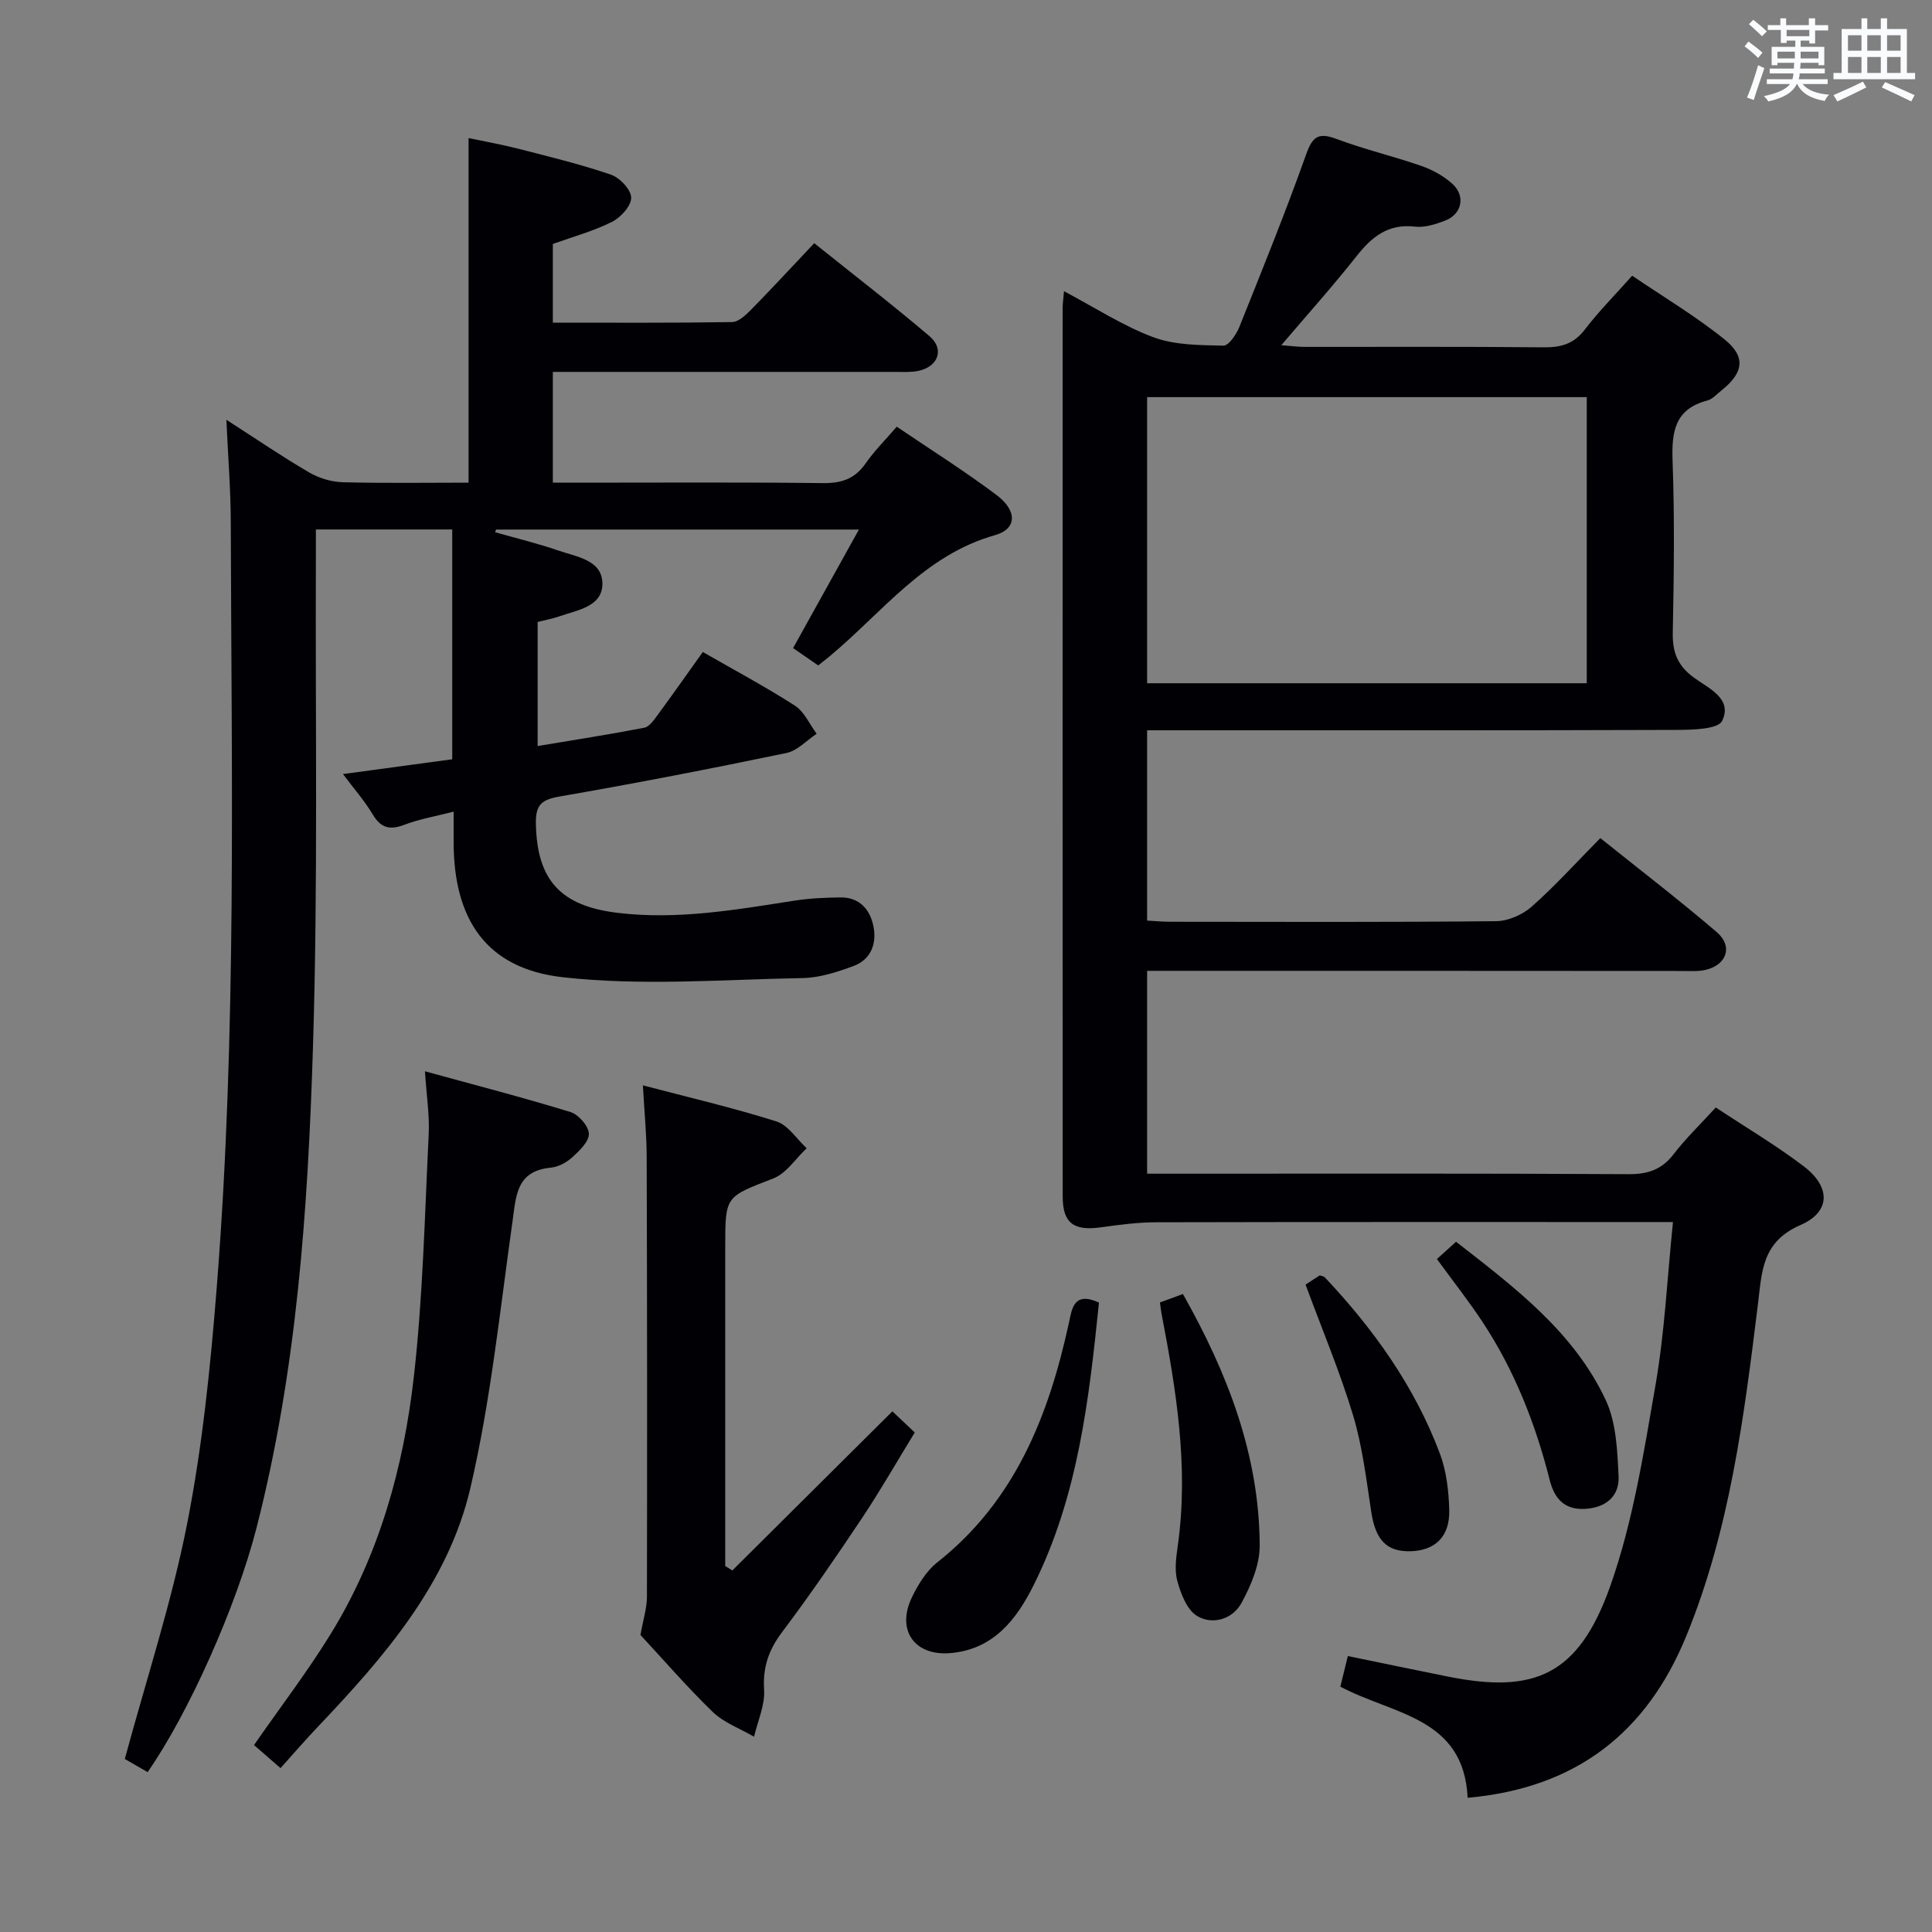 <svg enable-background="new 0 0 400 400" viewBox="0 0 400 400" xmlns="http://www.w3.org/2000/svg"><rect x="0" y="0" width="400" height="400" fill="#808080" stroke="none"/><g fill="#010105"><path d="m303.86 372.21c-.81-16.74-15.44-17.18-26.36-23.01.46-1.85.99-3.99 1.56-6.33 7.21 1.48 13.99 2.9 20.78 4.26 17.73 3.54 26.95-.16 33.53-18.7 4.72-13.32 6.94-27.62 9.38-41.64 1.9-10.9 2.42-22.05 3.62-33.78-2.47 0-4.24 0-6.01 0-33.66 0-67.32-.03-100.99.05-3.78.01-7.58.5-11.33 1.03-5.72.82-8.02-.82-8.02-6.36-.03-61.32-.02-122.65-.01-183.97 0-.93.15-1.86.28-3.47 6.46 3.42 12.22 7.19 18.5 9.53 4.46 1.66 9.64 1.63 14.51 1.74 1.09.03 2.67-2.32 3.29-3.86 4.75-11.85 9.55-23.7 13.83-35.73 1.34-3.77 2.58-4.59 6.32-3.19 5.74 2.15 11.75 3.56 17.55 5.58 2.3.8 4.6 2.07 6.4 3.69 2.78 2.51 2 6.27-1.46 7.61-1.98.77-4.26 1.5-6.3 1.26-5.55-.64-8.91 2.11-12.09 6.14-4.82 6.11-10.03 11.91-15.56 18.41 2.02.15 3.42.35 4.81.35 16.5.02 33-.08 49.49.09 3.61.04 6.28-.71 8.56-3.7 2.81-3.69 6.12-7.01 9.78-11.13 6.44 4.38 13.14 8.36 19.14 13.2 4.51 3.64 3.9 6.96-.74 10.63-.91.72-1.78 1.73-2.83 2.01-6.75 1.76-7.42 6.48-7.2 12.54.43 11.82.28 23.66.04 35.49-.08 4.03.93 6.79 4.3 9.29 2.97 2.21 8.17 4.34 5.92 9.01-.85 1.75-6.14 1.85-9.41 1.87-34.49.12-68.99.08-103.48.08-1.95 0-3.91 0-6.16 0v39.4c1.59.09 3.19.24 4.78.24 22.5.02 44.99.11 67.49-.12 2.49-.03 5.46-1.34 7.36-3.02 4.85-4.29 9.21-9.13 14.2-14.18 8.21 6.58 16.34 12.82 24.12 19.48 3.38 2.89 2.08 6.73-2.26 7.79-1.58.38-3.31.24-4.97.24-35.01-.03-70.01-.03-105-.03-1.8 0-3.6 0-5.72 0v42h5.68c31.33 0 62.66-.08 93.99.1 4.04.02 6.89-.95 9.36-4.17 2.51-3.27 5.52-6.15 8.7-9.64 6.19 4.1 12.47 7.81 18.24 12.2 5.54 4.22 5.62 9.39-.7 12.14-7.99 3.48-7.97 9.57-8.8 16.32-2.88 23.39-5.83 46.82-14.88 68.86-8.15 19.85-22.71 31.41-45.23 33.4zm-66.36-289.99v59.24h91.02c0-19.92 0-39.47 0-59.24-30.4 0-60.49 0-91.02 0z"/><path d="m46.87 86.91c6.29 4.04 11.59 7.67 17.13 10.9 2.03 1.18 4.58 1.96 6.92 2.03 8.64.23 17.3.09 26.09.09 0-23.75 0-47.16 0-71.34 3.19.67 6.83 1.31 10.4 2.23 6.41 1.64 12.86 3.21 19.1 5.35 1.83.63 4.16 3.11 4.17 4.76.01 1.71-2.17 4.1-3.99 5.01-3.83 1.92-8.04 3.06-12.23 4.57v16.29c12.56 0 24.85.08 37.12-.12 1.35-.02 2.87-1.5 3.98-2.62 4.3-4.38 8.47-8.9 13.02-13.71 8.41 6.74 16.29 12.81 23.86 19.25 3.17 2.7 1.81 6.35-2.37 7.2-1.45.29-2.98.2-4.48.2-21.81 0-43.64 0-65.47 0-1.79 0-3.58 0-5.66 0v22.93h5.42c16.83 0 33.66-.11 50.49.09 3.84.05 6.61-.86 8.84-4.07 1.78-2.57 4.05-4.81 6.45-7.61 7.04 4.77 14.06 9.19 20.67 14.15 4.32 3.25 4.23 7.02-.3 8.3-14.64 4.12-23.32 15.97-34.17 25.01-.76.63-1.54 1.23-2.46 1.97-1.67-1.16-3.3-2.28-5.2-3.59 4.46-8.03 8.85-15.94 13.63-24.54-25.6 0-50.37 0-75.13 0-.06.18-.12.37-.19.55 4.37 1.25 8.8 2.31 13.08 3.79 3.8 1.32 9.22 1.95 9.13 7.01-.09 4.64-5.24 5.33-8.95 6.63-1.38.48-2.84.74-4.46 1.15v25.69c7.53-1.26 14.83-2.39 22.07-3.79 1.06-.2 2.01-1.6 2.76-2.62 3.15-4.28 6.2-8.63 9.37-13.06 6.47 3.72 12.93 7.16 19.07 11.11 1.94 1.25 3.03 3.84 4.5 5.82-2.08 1.37-3.99 3.51-6.25 3.98-15.59 3.24-31.23 6.28-46.93 9-3.7.64-5.02 1.66-4.95 5.56.19 11.77 5.13 17.13 16.96 18.54 12.42 1.49 24.5-.66 36.64-2.54 3.1-.48 6.27-.62 9.41-.66 3.97-.06 6.18 2.48 6.88 6 .71 3.55-.5 6.86-4.12 8.2-3.38 1.25-7.02 2.44-10.56 2.5-16.57.3-33.32 1.67-49.68-.18-15.82-1.79-22.54-11.99-22.56-27.92 0-1.94 0-3.89 0-6.36-3.88 1-7.17 1.56-10.23 2.73-3.03 1.16-4.87.63-6.55-2.19-1.59-2.69-3.7-5.07-6.13-8.32 7.88-1.07 15.14-2.05 22.62-3.06 0-15.97 0-31.57 0-47.58-9.16 0-18.36 0-28.23 0 0 2.04.01 3.99 0 5.94-.13 33.82.45 67.67-.61 101.46-1.04 33.36-3.33 66.71-11.67 99.27-4.16 16.28-14.12 38.52-22.56 50.61-1.76-1.01-3.55-2.05-4.72-2.72 4.46-16.52 9.72-32.47 12.93-48.83 3.15-16.08 4.82-32.52 6.11-48.89 4.17-52.68 3.04-105.48 2.9-158.25-.01-6.75-.56-13.49-.91-21.3z"/><path d="m132.6 338.51c.58-3.28 1.34-5.59 1.34-7.91.06-30.32.04-60.64-.05-90.95-.01-4.77-.49-9.54-.79-14.94 9.51 2.5 18.69 4.64 27.65 7.47 2.43.77 4.19 3.64 6.26 5.55-2.28 2.14-4.2 5.2-6.9 6.25-9.86 3.83-9.96 3.58-9.96 14v61.47 4.78c.49.31.98.62 1.47.92 11-10.94 22-21.88 33.14-32.95 1.26 1.19 2.7 2.55 4.63 4.38-3.63 5.92-7.06 11.93-10.89 17.68-5.35 8.02-10.81 15.99-16.61 23.7-2.76 3.67-3.98 7.23-3.69 11.88.2 3.19-1.32 6.48-2.08 9.73-2.88-1.68-6.22-2.88-8.56-5.13-5.36-5.2-10.27-10.89-14.96-15.93z"/><path d="m58.08 366.07c-2.45-2.13-4.06-3.53-5.49-4.78 5.47-7.88 11.11-15.24 15.94-23.1 9.99-16.27 15.02-34.4 17.15-53.13 1.89-16.65 2.25-33.47 3.08-50.23.19-3.9-.44-7.85-.78-13.03 10.51 2.89 20.39 5.44 30.14 8.44 1.66.51 3.74 2.89 3.8 4.48.06 1.61-1.94 3.52-3.43 4.88-1.18 1.07-2.89 2-4.44 2.15-7.23.68-7.2 5.92-7.96 11.28-2.6 18.38-4.49 36.97-8.69 55-4.61 19.81-17.83 34.99-31.56 49.45-2.53 2.65-4.92 5.43-7.76 8.59z"/><path d="m227.53 269.68c-2.05 20.01-4.33 40.06-13.51 58.48-3.56 7.14-8.36 13.37-17.3 14.1-7.43.61-11.19-4.8-7.91-11.57 1.28-2.64 2.97-5.42 5.21-7.19 16.1-12.7 23.07-30.3 27.26-49.5.65-2.98.96-6.72 6.25-4.32z"/><path d="m240.15 269.66c1.59-.58 3.07-1.13 4.76-1.75 9.24 16.38 15.8 33.29 15.9 52.02.02 4.02-1.8 8.36-3.8 11.99-1.81 3.29-5.94 4.59-9.17 2.65-2.09-1.26-3.35-4.57-4.08-7.21-.64-2.3-.24-4.98.1-7.44 2.27-16.25-.34-32.14-3.39-48-.11-.63-.18-1.27-.32-2.26z"/><path d="m297.5 260.67c1.42-1.28 2.62-2.37 3.96-3.58 12.17 9.48 24.38 18.67 30.99 32.78 2.18 4.65 2.4 10.42 2.66 15.72.21 4.17-2.59 6.57-6.98 6.81-4.32.23-6.34-2.24-7.28-5.98-2.95-11.66-7.3-22.73-13.95-32.79-2.83-4.27-6.01-8.31-9.4-12.96z"/><path d="m270.3 265.96c.81-.52 1.91-1.24 2.94-1.91.45.16.85.19 1.04.4 10.12 10.74 18.61 22.6 23.83 36.49 1.36 3.63 1.83 7.74 1.94 11.65.16 5.55-2.93 8.47-8.1 8.58-4.91.1-7.16-2.39-8.04-8.11-1.03-6.71-1.82-13.54-3.76-20-2.71-9-6.39-17.72-9.85-27.1z"/></g><path d="m361.2 9.6.8-1c.9.7 1.9 1.4 2.9 2.3l-.9 1.1c-1-1-2-1.8-2.8-2.4zm.5 10.6c.9-2.1 1.6-4.3 2.3-6.7.4.2.8.4 1.3.6-.7 2.1-1.5 4.3-2.2 6.6zm.4-15.2.9-.9c1 .8 2 1.6 2.8 2.4l-1 1c-.9-.9-1.8-1.7-2.7-2.5zm12.5-1.2h1.2v1.4h2.7v1.1h-2.7v2.7h-1.2v-.6h-1.8v1.3h4.9v3.8h-1.2v-.5h-3.7c0 .4-.1.9-.1 1.2h5.1v1h-5.2c0 .5-.1.9-.2 1.2h6v1h-5.2c1.1 1.3 2.9 2 5.5 2.2-.4.4-.7.8-.9 1.3-2.9-.5-4.8-1.6-5.7-3.5h-.1c-.8 1.7-2.7 2.9-5.9 3.6-.2-.4-.6-.8-.9-1.1 2.8-.6 4.6-1.4 5.4-2.5h-4.8v-1h5.3c.1-.3.2-.7.2-1.2h-4.9v-1h5c0-.4 0-.8.1-1.2h-3.5v.5h-1.2v-3.8h4.9v-1.3h-1.8v.5h-1.2v-2.7h-2.7v-1h2.6v-1.4h1.2v1.4h4.7v-1.4zm-6.6 8.3h3.6c0-.4 0-.9 0-1.4h-3.6zm1.9-4.6h4.7v-1.3h-4.7zm6.6 3.2h-3.7v1.4h3.7z" fill="#fafbfc"/><path d="m385.3 3.8h1.3v2.2h2.8v-2.2h1.3v2.2h4.1v9.1h1.7v1.3h-16.9v-1.3h1.7v-9.1h4.1v-2.2zm.4 13.1.7 1.2c-1.8.9-3.8 1.9-6 2.9-.2-.4-.5-.8-.8-1.3 2.3-1 4.3-1.9 6.1-2.8zm-3.1-6.4h2.8v-3.2h-2.8zm0 4.6h2.8v-3.3h-2.8zm4-4.6h2.8v-3.2h-2.8zm0 4.6h2.8v-3.3h-2.8zm3.7 1.9c2.1.9 4.1 1.8 6.1 2.7l-.7 1.3c-2.2-1.1-4.2-2-6.1-2.9zm3.2-9.7h-2.8v3.2h2.8zm-2.8 7.8h2.8v-3.3h-2.8z" fill="#fafbfc"/></svg>